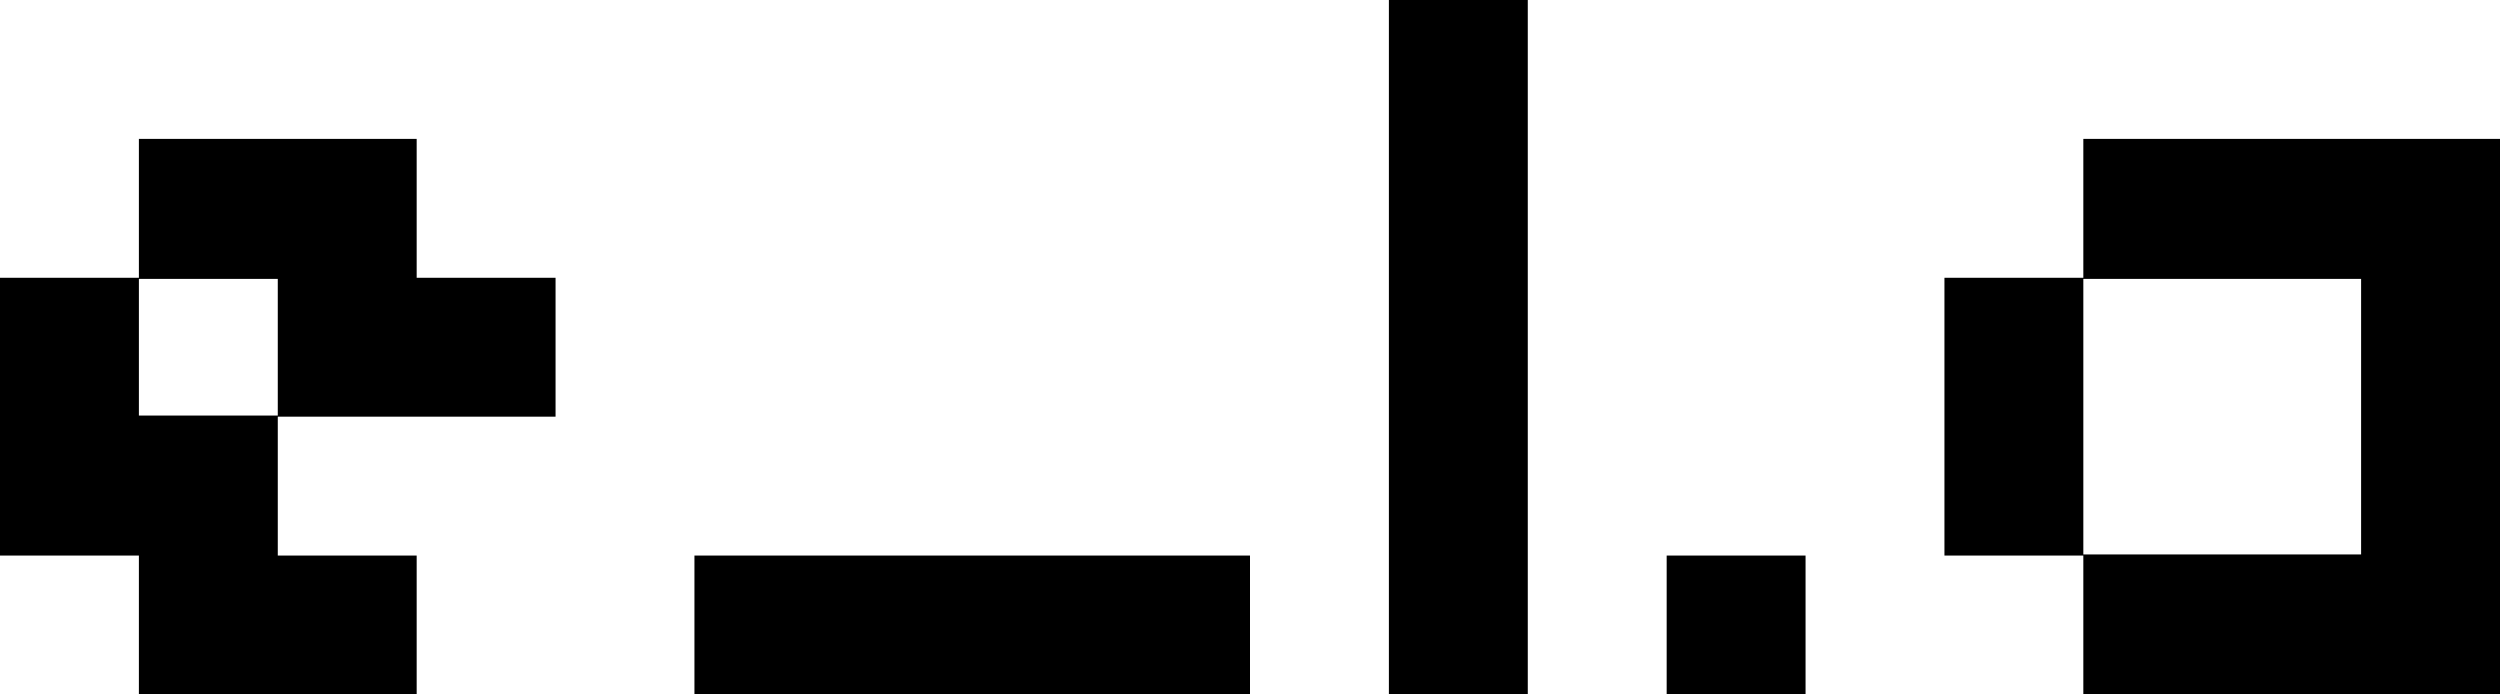 <svg version="1.1" xmlns="http://www.w3.org/2000/svg" xmlns:xlink="http://www.w3.org/1999/xlink" width="180" height="50" viewBox="0 0 180 50"><defs/><g><g><path fill="rgb(0,0,0)" stroke="none" paint-order="stroke fill markers" d=" M 10 29.92 L 20 29.92 L 20 20.08 L 10 20.08 L 10 29.92 Z M 30 50 L 10 50 L 10 40 L 0 40 L 0 20 L 10 20 L 10 10 L 30 10 L 30 20 L 40 20 L 40 30 L 20 30 L 20 40 L 30 40 L 30 50 Z M 90 40 L 50 40 L 50 50 L 90 50 L 90 40 Z M 110 50 L 110 0 L 100 0 L 100 50 L 110 50 Z M 120 40 L 120 50 L 130 50 L 130 40 L 120 40 Z M 150 20.08 L 150 39.92 L 170 39.92 L 170 20.08 L 150 20.08 Z M 140 20 L 150 20 L 150 10 L 180 10 L 180 50 L 150 50 L 150 40 L 140 40 L 140 20 Z" fill-opacity="1"/></g></g></svg>
